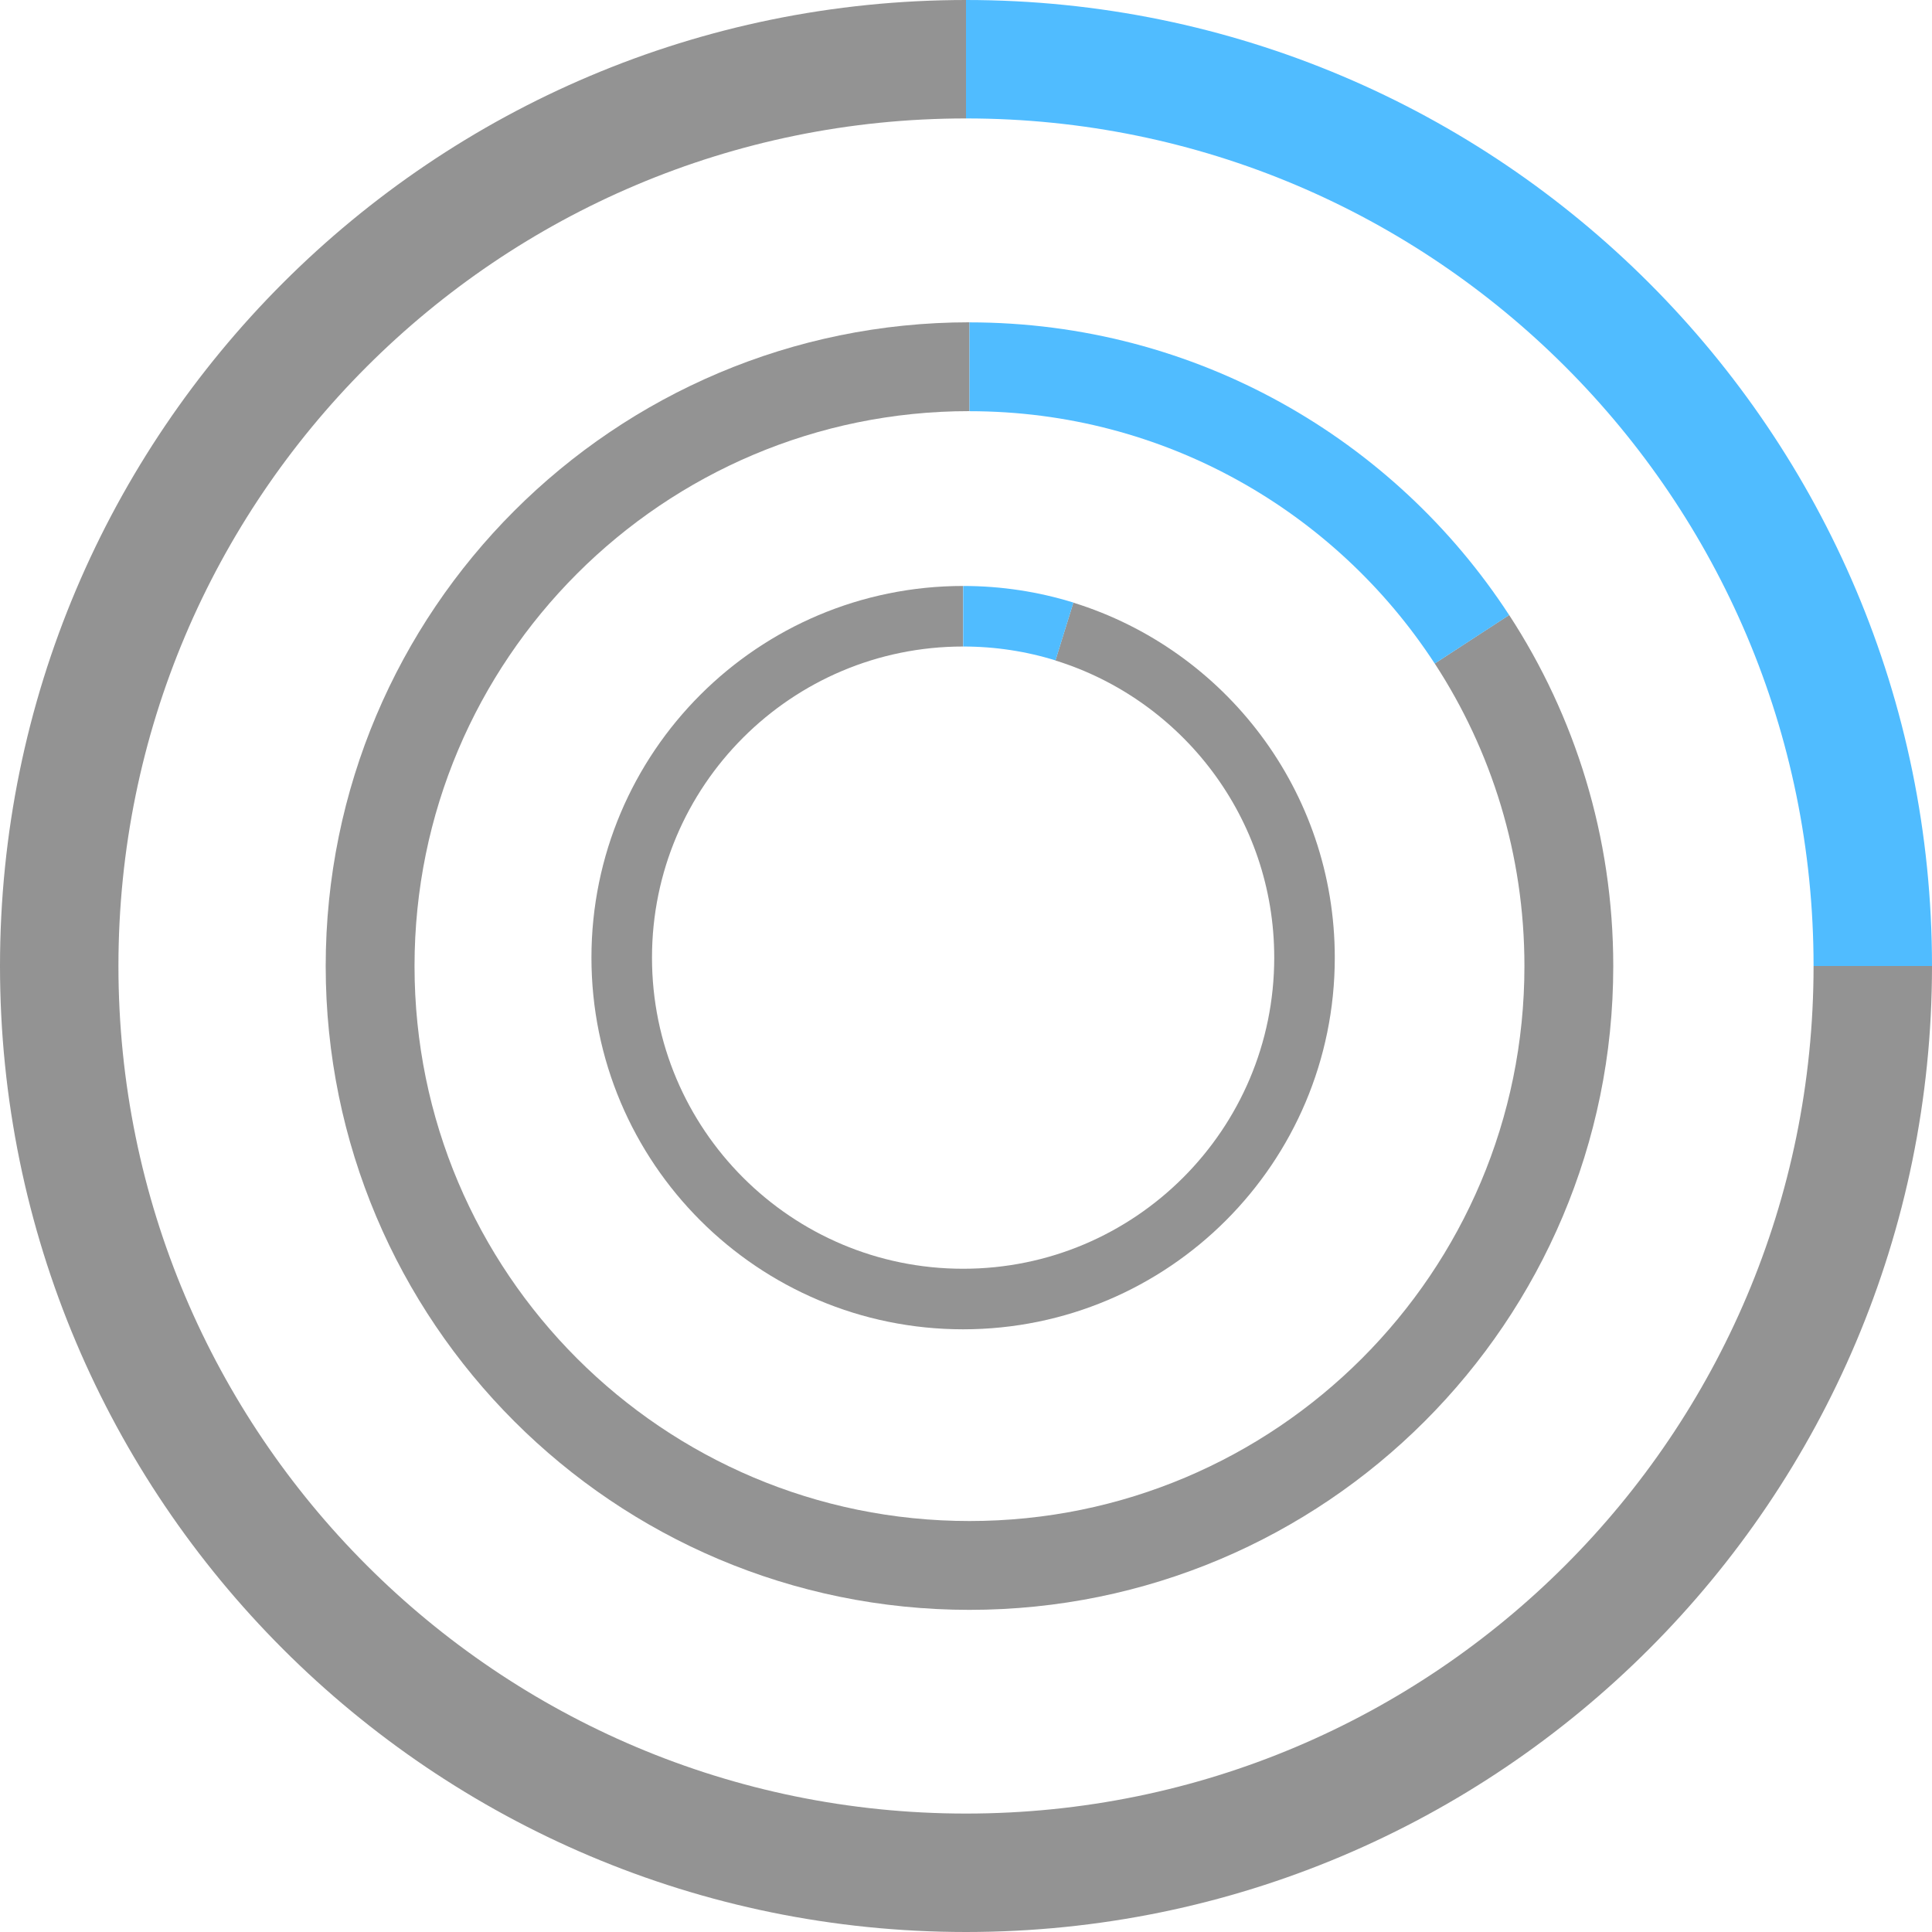 <?xml version="1.0" encoding="UTF-8"?>
<svg id="Calque_1" data-name="Calque 1" xmlns="http://www.w3.org/2000/svg" viewBox="0 0 261 261">
  <defs>
    <style>
      .cls-1, .cls-2, .cls-3, .cls-4, .cls-5, .cls-6 {
        fill: none;
        stroke-miterlimit: 10;
      }

      .cls-1, .cls-3 {
        stroke-width: 12px;
      }

      .cls-1, .cls-4, .cls-5 {
        opacity: .7;
        stroke: #666;
      }

      .cls-2, .cls-3, .cls-6 {
        stroke: #50bcff;
      }

      .cls-2, .cls-5 {
        stroke-width: 8.18px;
      }

      .cls-4, .cls-6 {
        stroke-width: 16px;
      }
    </style>
  </defs>
  <path class="cls-4" d="m253,130.5c0,67.65-54.85,122.5-122.5,122.5S8,198.15,8,130.5,62.85,8,130.5,8"/>
  <path class="cls-6" d="m130.5,8c67.65,0,122.5,54.85,122.5,122.5"/>
  <path class="cls-1" d="m198.85,86.36c8.28,12.7,13.09,27.86,13.09,44.15,0,44.72-36.25,80.97-80.97,80.97s-80.97-36.25-80.97-80.97,36.25-80.97,80.97-80.97"/>
  <path class="cls-3" d="m130.97,49.55c28.43,0,53.44,14.65,67.88,36.82"/>
  <path class="cls-5" d="m143.79,85.32c18.79,5.83,32.44,23.35,32.44,44.05,0,25.47-20.65,46.12-46.12,46.12s-46.12-20.65-46.12-46.12,20.65-46.12,46.12-46.12"/>
  <path class="cls-2" d="m130.12,83.25c4.76,0,9.36.72,13.68,2.06"/>
</svg>